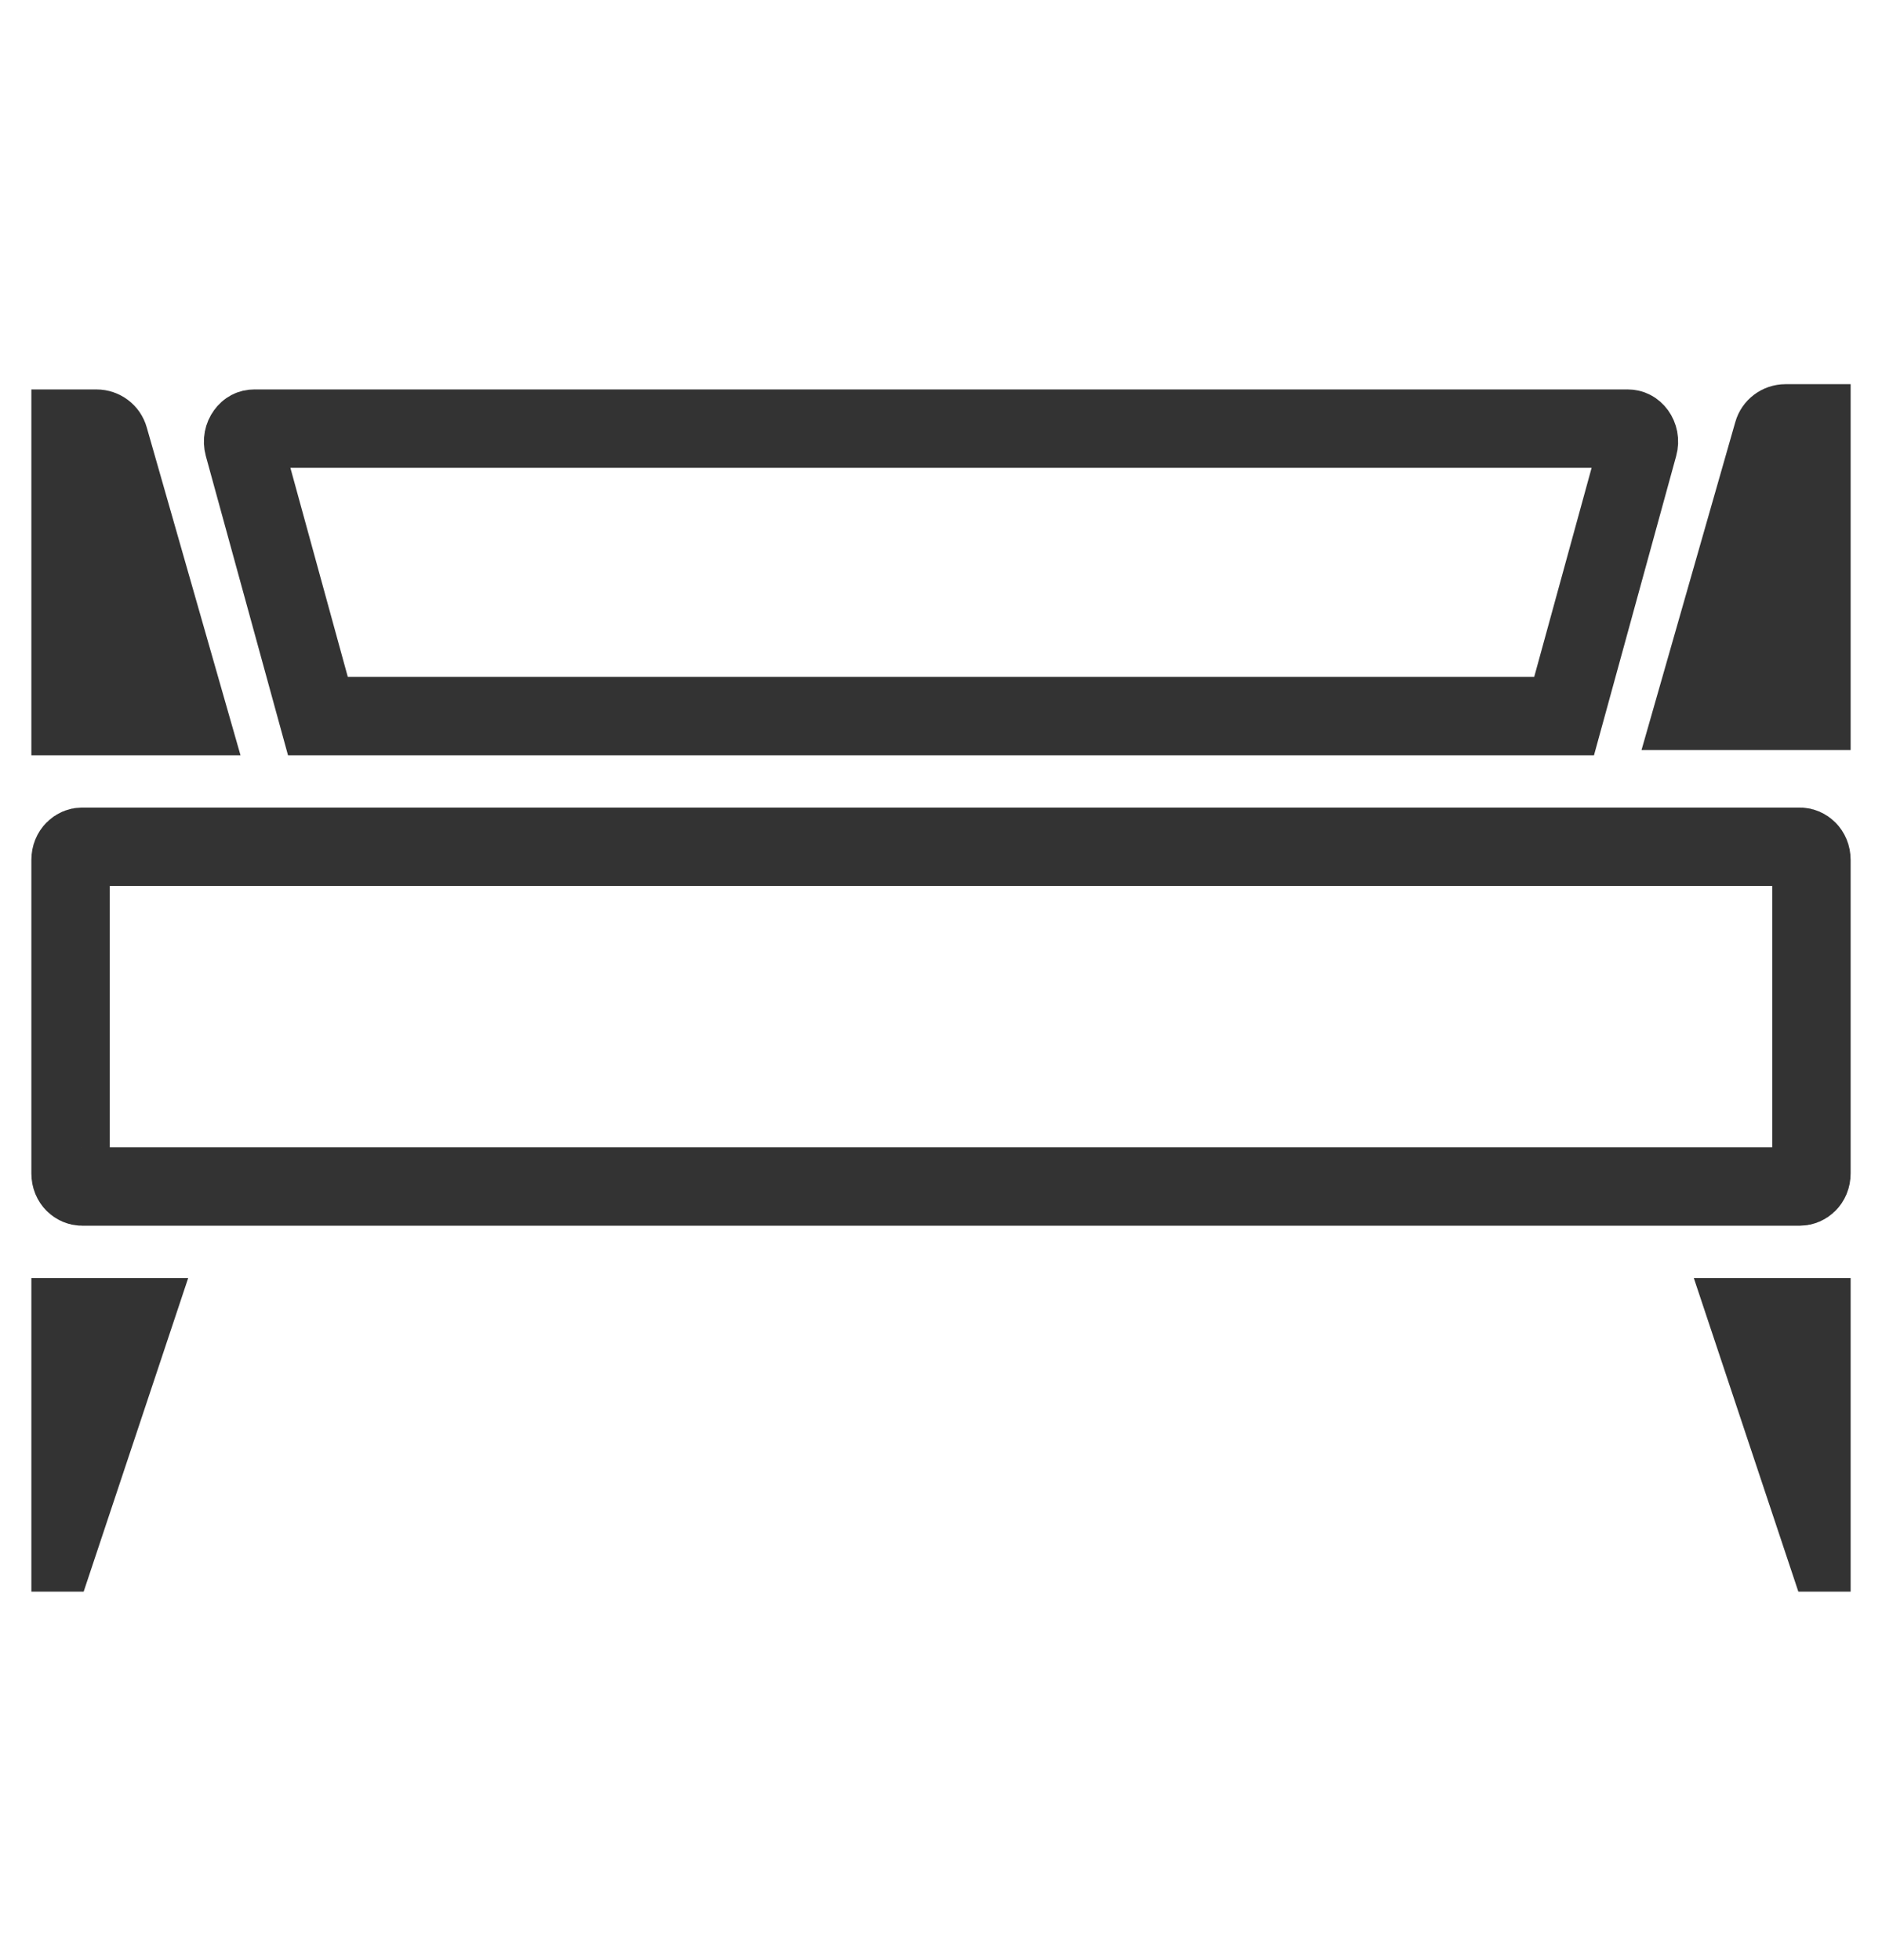 <svg width="24" height="25" viewBox="0 0 24 25" fill="none" xmlns="http://www.w3.org/2000/svg">
  <path d="M1.044 10.8H22.956C23.019 10.8 23.1 10.859 23.1 10.967V14.967C23.1 15.075 23.019 15.133 22.956 15.133H1.044C0.98 15.133 0.9 15.075 0.9 14.967V10.967C0.9 10.859 0.98 10.8 1.044 10.8Z" stroke="black" stroke-opacity="0.8"/>
  <path d="M0.4 16.3H2.4L1.067 20.3H0.4V16.3Z" fill="black" fill-opacity="0.8"/>
  <path d="M23.6 16.3H21.6L22.933 20.3H23.6V16.3Z" fill="black" fill-opacity="0.8"/>
  <path d="M0.4 4.967H1.23C1.528 4.967 1.79 5.164 1.871 5.45L3.067 9.633H0.4V4.967Z" fill="black" fill-opacity="0.8"/>
  <path d="M23.6 4.9H22.77C22.472 4.9 22.21 5.097 22.129 5.384L20.933 9.567H23.6V4.9Z" fill="black" fill-opacity="0.8"/>
  <path d="M3.241 5.467H20.759C20.798 5.467 20.836 5.484 20.866 5.525C20.896 5.567 20.91 5.624 20.893 5.684L19.946 9.133H4.054L3.107 5.684C3.091 5.624 3.104 5.567 3.135 5.525C3.164 5.484 3.202 5.467 3.241 5.467Z" stroke="black" stroke-opacity="0.8"/>
</svg>
